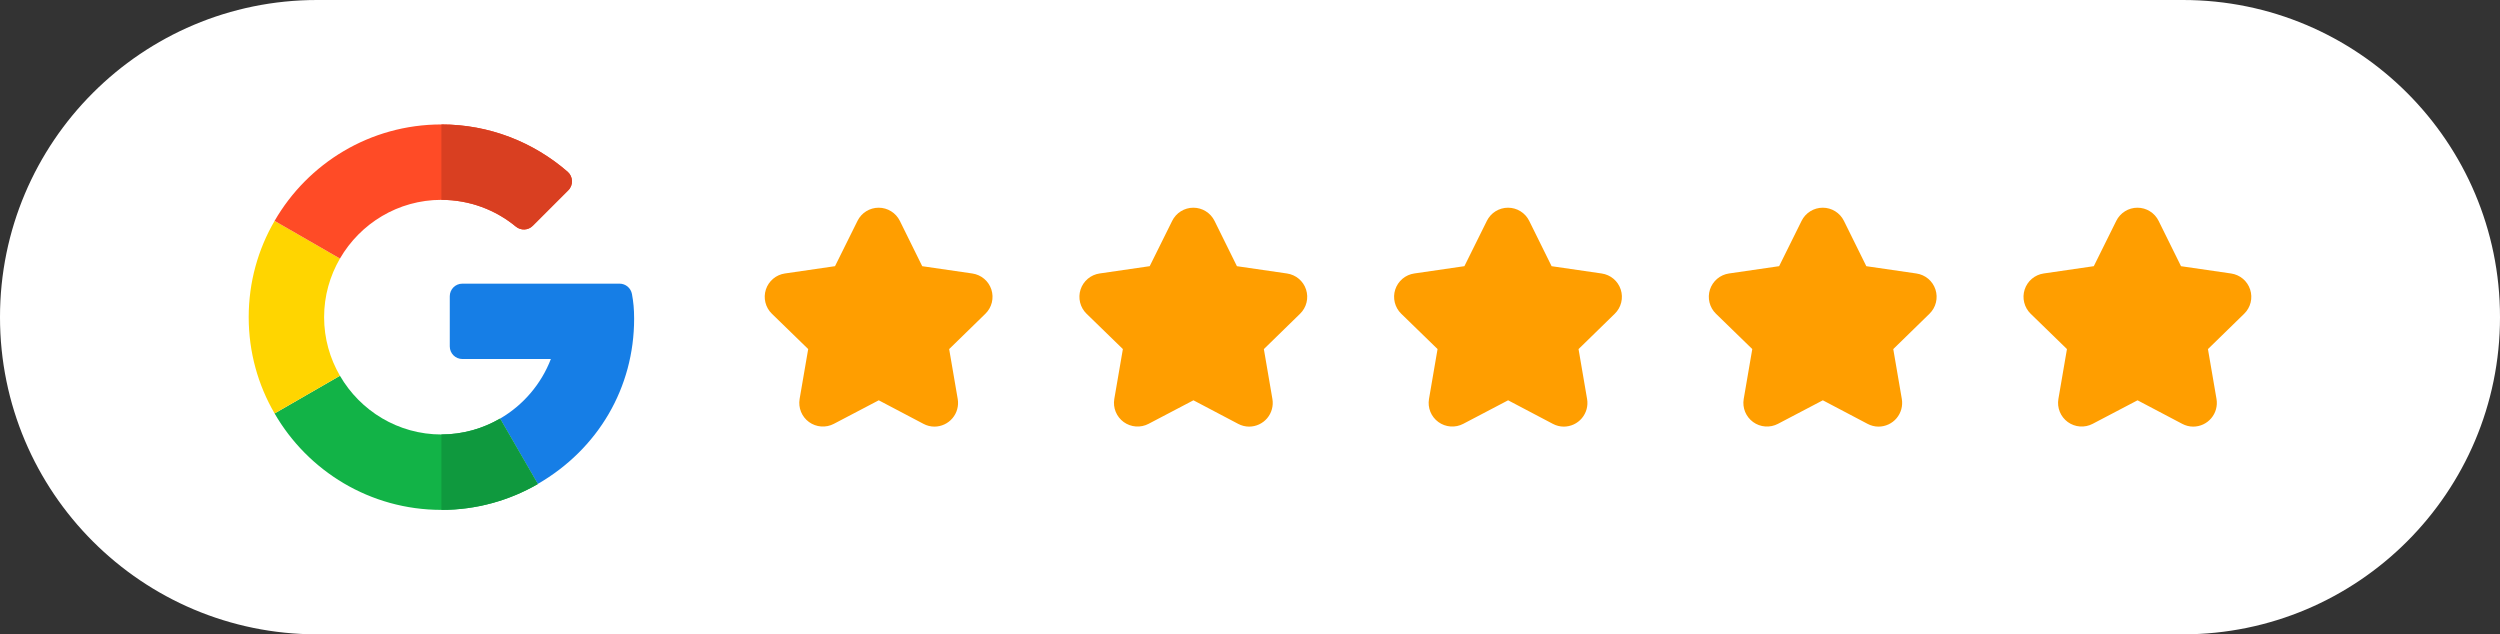 <svg width="134" height="34" viewBox="0 0 134 34" fill="none" xmlns="http://www.w3.org/2000/svg">
<rect x="0" y="0" width="134" height="34" fill="#333333" stroke="none"/>
<g clip-path="url(#clip0_305_37)">
<path d="M117 0H17C7.611 0 0 7.611 0 17C0 26.389 7.611 34 17 34H117C126.389 34 134 26.389 134 17C134 7.611 126.389 0 117 0Z" fill="white"/>
<path d="M33.209 15.204L24.782 15.204C24.41 15.204 24.108 15.505 24.108 15.877V18.569C24.108 18.941 24.41 19.243 24.782 19.243H29.527C29.008 20.591 28.038 21.721 26.801 22.438L28.824 25.941C32.07 24.064 33.989 20.77 33.989 17.083C33.989 16.558 33.95 16.183 33.873 15.76C33.814 15.439 33.535 15.204 33.209 15.204Z" fill="#167EE6"/>
<path d="M23.659 23.288C21.337 23.288 19.309 22.019 18.221 20.141L14.718 22.16C16.5 25.249 19.84 27.33 23.659 27.33C25.533 27.33 27.301 26.825 28.824 25.946V25.941L26.801 22.438C25.875 22.975 24.804 23.288 23.659 23.288Z" fill="#12B347"/>
<path d="M28.824 25.946V25.941L26.801 22.438C25.875 22.975 24.804 23.288 23.659 23.288V27.33C25.533 27.33 27.301 26.825 28.824 25.946Z" fill="#0F993E"/>
<path d="M17.372 17C17.372 15.855 17.684 14.784 18.221 13.859L14.718 11.84C13.834 13.358 13.33 15.121 13.33 17C13.33 18.879 13.834 20.642 14.718 22.16L18.221 20.141C17.684 19.216 17.372 18.145 17.372 17Z" fill="#FFD500"/>
<path d="M23.659 10.712C25.174 10.712 26.565 11.251 27.651 12.146C27.919 12.366 28.309 12.35 28.554 12.105L30.462 10.197C30.74 9.919 30.72 9.463 30.423 9.205C28.602 7.625 26.234 6.67 23.659 6.67C19.84 6.67 16.5 8.751 14.718 11.84L18.221 13.859C19.309 11.981 21.337 10.712 23.659 10.712Z" fill="#FF4B26"/>
<path d="M27.651 12.146C27.919 12.366 28.309 12.35 28.554 12.105L30.462 10.197C30.74 9.919 30.72 9.463 30.423 9.205C28.602 7.625 26.234 6.67 23.659 6.67V10.712C25.174 10.712 26.565 11.251 27.651 12.146Z" fill="#D93F21"/>
<path d="M49.498 22.718L47.101 21.456L44.694 22.718C44.486 22.828 44.25 22.876 44.015 22.859C43.78 22.842 43.554 22.759 43.363 22.621C43.172 22.482 43.024 22.293 42.935 22.075C42.846 21.856 42.82 21.617 42.859 21.385L43.319 18.71L41.371 16.815C41.202 16.651 41.082 16.442 41.026 16.212C40.969 15.983 40.978 15.743 41.051 15.518C41.124 15.294 41.258 15.095 41.439 14.942C41.619 14.79 41.838 14.692 42.072 14.658L44.757 14.267L45.962 11.838C46.066 11.627 46.228 11.448 46.428 11.324C46.629 11.199 46.86 11.133 47.096 11.133C47.332 11.133 47.564 11.199 47.764 11.324C47.965 11.448 48.126 11.627 48.231 11.838L49.431 14.268L52.117 14.659C52.35 14.693 52.57 14.791 52.75 14.943C52.931 15.095 53.065 15.295 53.138 15.519C53.211 15.744 53.219 15.984 53.163 16.213C53.106 16.443 52.987 16.651 52.818 16.816L50.875 18.711L51.334 21.386C51.365 21.567 51.356 21.754 51.307 21.932C51.259 22.11 51.172 22.275 51.053 22.416C50.934 22.557 50.786 22.67 50.619 22.748C50.452 22.826 50.27 22.866 50.086 22.867C49.88 22.866 49.678 22.815 49.498 22.718Z" fill="#FF9E00"/>
<path d="M66.365 22.718L63.968 21.456L61.562 22.718C61.353 22.828 61.117 22.876 60.882 22.859C60.647 22.842 60.421 22.759 60.23 22.621C60.04 22.482 59.891 22.293 59.802 22.075C59.713 21.856 59.687 21.617 59.726 21.385L60.186 18.71L58.238 16.815C58.069 16.651 57.95 16.442 57.893 16.212C57.837 15.983 57.845 15.743 57.918 15.518C57.991 15.294 58.125 15.095 58.306 14.942C58.486 14.79 58.706 14.692 58.939 14.658L61.624 14.267L62.829 11.838C62.933 11.627 63.095 11.448 63.295 11.324C63.496 11.199 63.727 11.133 63.963 11.133C64.199 11.133 64.431 11.199 64.631 11.324C64.832 11.448 64.993 11.627 65.098 11.838L66.299 14.268L68.984 14.659C69.217 14.693 69.437 14.791 69.617 14.943C69.798 15.095 69.932 15.295 70.005 15.519C70.078 15.744 70.087 15.984 70.03 16.213C69.974 16.443 69.854 16.651 69.685 16.816L67.743 18.711L68.201 21.386C68.232 21.567 68.223 21.754 68.174 21.932C68.126 22.11 68.039 22.275 67.921 22.416C67.802 22.557 67.653 22.67 67.486 22.748C67.319 22.826 67.137 22.866 66.953 22.867C66.748 22.866 66.546 22.815 66.365 22.718Z" fill="#FF9E00"/>
<path d="M83.232 22.718L80.835 21.456L78.429 22.718C78.22 22.828 77.985 22.876 77.749 22.859C77.514 22.842 77.288 22.759 77.098 22.621C76.907 22.482 76.758 22.293 76.669 22.075C76.58 21.856 76.554 21.617 76.594 21.385L77.053 18.71L75.105 16.815C74.936 16.651 74.817 16.442 74.76 16.212C74.704 15.983 74.712 15.743 74.785 15.518C74.858 15.294 74.993 15.095 75.173 14.942C75.353 14.79 75.573 14.692 75.806 14.658L78.492 14.267L79.696 11.838C79.8 11.627 79.962 11.448 80.162 11.324C80.363 11.199 80.594 11.133 80.831 11.133C81.067 11.133 81.298 11.199 81.499 11.324C81.699 11.448 81.861 11.627 81.965 11.838L83.166 14.268L85.851 14.659C86.085 14.693 86.304 14.791 86.484 14.943C86.665 15.095 86.799 15.295 86.872 15.519C86.945 15.744 86.954 15.984 86.897 16.213C86.841 16.443 86.721 16.651 86.552 16.816L84.61 18.711L85.068 21.386C85.099 21.567 85.09 21.754 85.042 21.932C84.993 22.11 84.906 22.275 84.788 22.416C84.669 22.557 84.521 22.67 84.354 22.748C84.186 22.826 84.004 22.866 83.82 22.867C83.615 22.866 83.413 22.815 83.232 22.718Z" fill="#FF9E00"/>
<path d="M100.101 22.718L97.704 21.456L95.298 22.718C95.089 22.828 94.854 22.876 94.618 22.859C94.383 22.842 94.157 22.759 93.967 22.621C93.776 22.482 93.628 22.293 93.538 22.075C93.45 21.856 93.423 21.617 93.463 21.385L93.922 18.71L91.974 16.815C91.805 16.651 91.686 16.442 91.629 16.212C91.573 15.983 91.582 15.743 91.654 15.518C91.727 15.294 91.862 15.095 92.042 14.942C92.223 14.79 92.442 14.692 92.675 14.658L95.361 14.267L96.565 11.838C96.669 11.627 96.831 11.448 97.032 11.324C97.232 11.199 97.463 11.133 97.7 11.133C97.936 11.133 98.167 11.199 98.368 11.324C98.568 11.448 98.73 11.627 98.834 11.838L100.035 14.268L102.72 14.659C102.954 14.693 103.173 14.791 103.354 14.943C103.534 15.095 103.668 15.295 103.741 15.519C103.814 15.744 103.823 15.984 103.766 16.213C103.71 16.443 103.59 16.651 103.421 16.816L101.479 18.711L101.938 21.386C101.968 21.567 101.959 21.754 101.911 21.932C101.862 22.11 101.776 22.275 101.657 22.416C101.538 22.557 101.39 22.67 101.223 22.748C101.056 22.826 100.874 22.866 100.689 22.867C100.484 22.866 100.282 22.815 100.101 22.718Z" fill="#FF9E00"/>
<path d="M116.968 22.718L114.572 21.456L112.165 22.718C111.956 22.828 111.721 22.876 111.486 22.859C111.25 22.842 111.025 22.759 110.834 22.621C110.643 22.482 110.495 22.293 110.406 22.075C110.317 21.856 110.29 21.617 110.33 21.385L110.789 18.71L108.841 16.815C108.673 16.651 108.553 16.442 108.497 16.212C108.44 15.983 108.449 15.743 108.522 15.518C108.595 15.294 108.729 15.095 108.909 14.942C109.09 14.79 109.309 14.692 109.543 14.658L112.228 14.267L113.432 11.838C113.537 11.627 113.698 11.448 113.899 11.324C114.099 11.199 114.331 11.133 114.567 11.133C114.803 11.133 115.034 11.199 115.235 11.324C115.435 11.448 115.597 11.627 115.701 11.838L116.902 14.268L119.587 14.659C119.821 14.693 120.04 14.791 120.221 14.943C120.401 15.095 120.535 15.295 120.608 15.519C120.681 15.744 120.69 15.984 120.634 16.213C120.577 16.443 120.458 16.651 120.289 16.816L118.346 18.711L118.805 21.386C118.836 21.567 118.826 21.754 118.778 21.932C118.73 22.11 118.643 22.275 118.524 22.416C118.405 22.557 118.257 22.67 118.09 22.748C117.923 22.826 117.741 22.866 117.556 22.867C117.351 22.866 117.149 22.815 116.968 22.718Z" fill="#FF9E00"/>
</g>
<defs>
<clipPath id="clip0_305_37">
<rect width="134" height="34" fill="white"/>
</clipPath>
</defs>
</svg>
